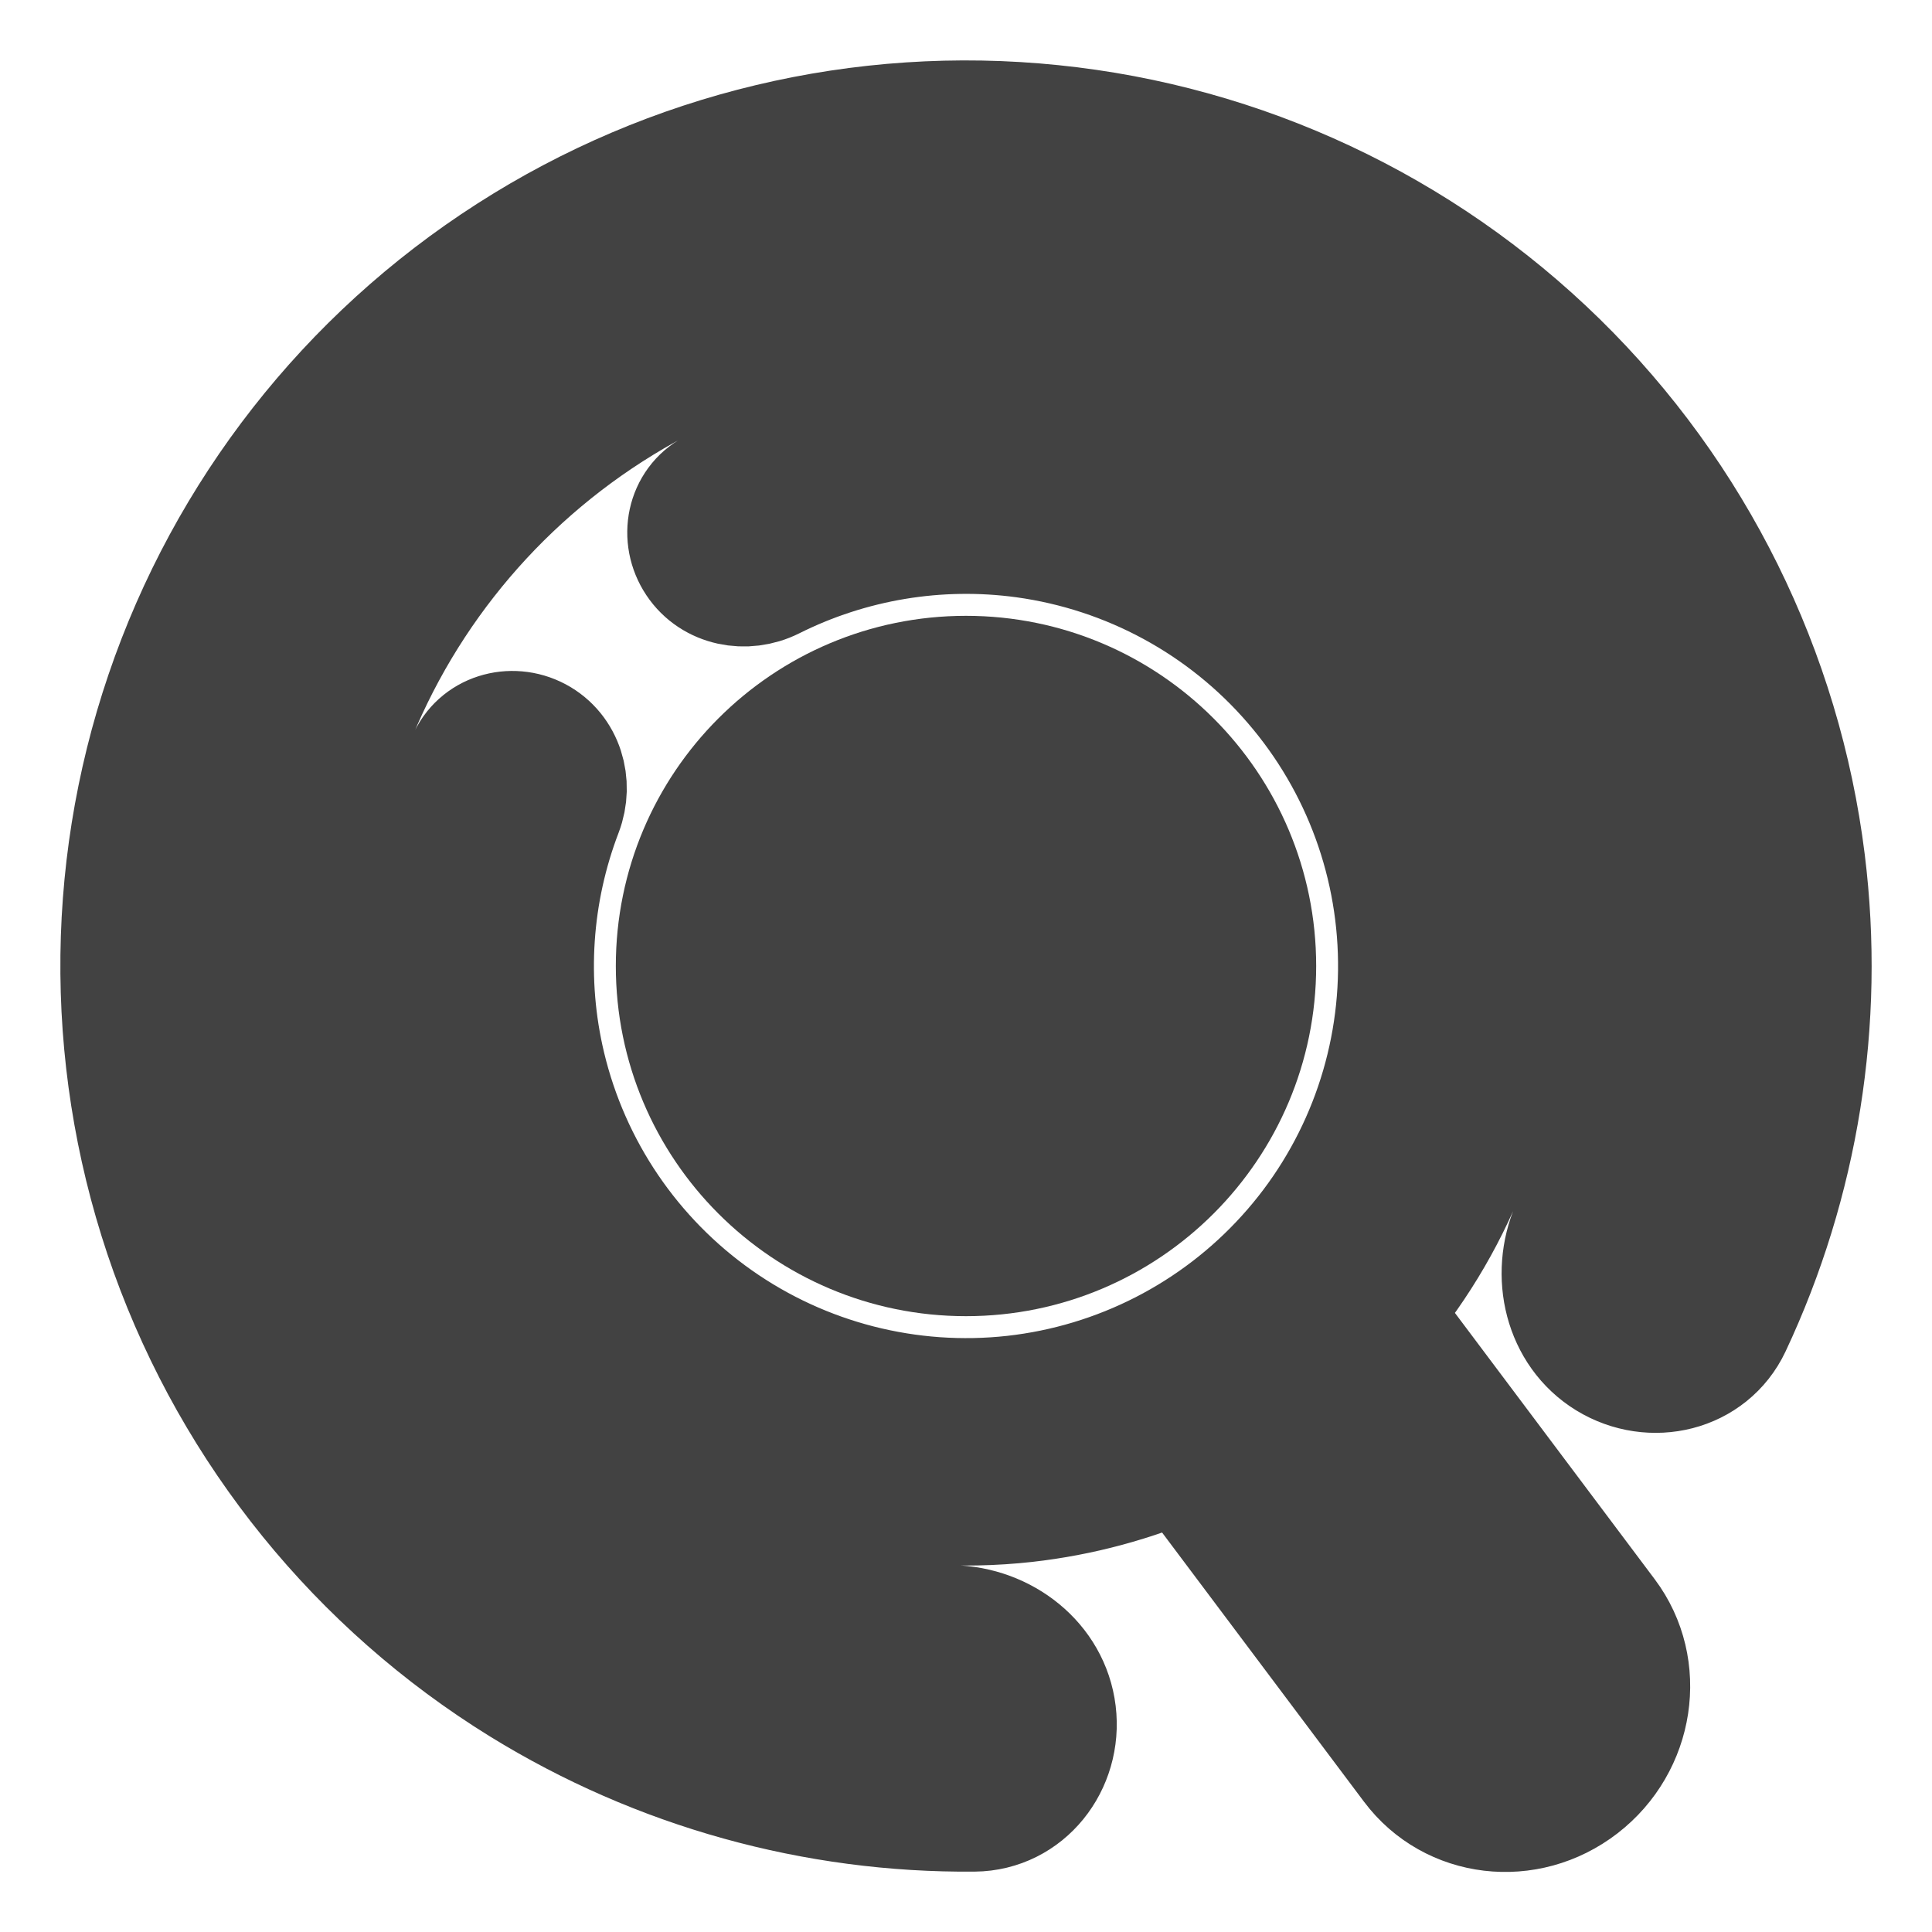 <svg width="16" height="16" viewBox="0 0 16 16" fill="none" xmlns="http://www.w3.org/2000/svg">
<path d="M8.743 14.187C8.794 14.608 8.493 14.996 8.068 15C6.751 15.012 5.452 14.653 4.322 13.956C2.974 13.124 1.948 11.858 1.412 10.367C0.877 8.876 0.862 7.247 1.372 5.747C1.882 4.247 2.886 2.964 4.22 2.109C5.553 1.253 7.138 0.875 8.714 1.037C10.29 1.198 11.765 1.89 12.897 2.998C14.029 4.107 14.752 5.567 14.947 7.139C15.11 8.456 14.895 9.787 14.335 10.979C14.154 11.363 13.677 11.475 13.315 11.254C12.953 11.032 12.845 10.56 13.013 10.171C13.399 9.281 13.542 8.3 13.422 7.328C13.292 6.283 12.864 5.301 12.193 4.498L12.184 4.509L11.51 5.24C12.139 6.04 12.477 7.034 12.465 8.056C12.452 9.087 12.082 10.081 11.421 10.869L13.304 13.379C13.63 13.814 13.534 14.444 13.09 14.787C12.646 15.13 12.022 15.056 11.696 14.621L9.796 12.088C9.386 12.268 8.947 12.387 8.494 12.438C7.412 12.558 6.323 12.279 5.432 11.652C4.541 11.026 3.91 10.096 3.657 9.036C3.439 8.121 3.516 7.164 3.871 6.3C3.964 6.074 4.234 5.994 4.449 6.108C4.665 6.223 4.743 6.49 4.656 6.718C4.399 7.389 4.348 8.125 4.516 8.831C4.719 9.681 5.225 10.427 5.94 10.93C6.654 11.432 7.528 11.656 8.396 11.56C9.265 11.463 10.068 11.052 10.654 10.405C11.241 9.758 11.57 8.918 11.581 8.045C11.592 7.171 11.284 6.324 10.713 5.662C10.143 5 9.35 4.57 8.485 4.451C7.766 4.353 7.038 4.476 6.395 4.798C6.177 4.907 5.904 4.855 5.769 4.652C5.633 4.449 5.687 4.173 5.903 4.058C6.727 3.62 7.672 3.449 8.605 3.576C9.247 3.664 9.858 3.89 10.396 4.233L11.079 3.491L11.081 3.489C10.334 2.978 9.467 2.659 8.557 2.565C7.327 2.439 6.09 2.734 5.05 3.402C4.009 4.07 3.225 5.071 2.828 6.242C2.43 7.413 2.441 8.684 2.859 9.848C3.277 11.011 4.078 11.999 5.13 12.649C5.963 13.163 6.915 13.441 7.885 13.462C8.309 13.471 8.692 13.766 8.743 14.187Z" fill="#424242"/>
<path d="M8 10.4C9.325 10.4 10.4 9.325 10.4 8C10.4 6.675 9.325 5.6 8 5.6C6.674 5.6 5.6 6.675 5.6 8C5.6 9.325 6.674 10.4 8 10.4Z" fill="#424242"/>
<path d="M8.743 14.187C8.794 14.608 8.493 14.996 8.068 15C6.751 15.012 5.452 14.653 4.322 13.956C2.974 13.124 1.948 11.858 1.412 10.367C0.877 8.876 0.862 7.247 1.372 5.747C1.882 4.247 2.886 2.964 4.22 2.109C5.553 1.253 7.138 0.875 8.714 1.037C10.29 1.198 11.765 1.89 12.897 2.998C14.029 4.107 14.752 5.567 14.947 7.139C15.11 8.456 14.895 9.787 14.335 10.979C14.154 11.363 13.677 11.475 13.315 11.254C12.953 11.032 12.845 10.56 13.013 10.171C13.399 9.281 13.542 8.3 13.422 7.328C13.292 6.283 12.864 5.301 12.193 4.498L12.184 4.509L11.51 5.24C12.139 6.04 12.477 7.034 12.465 8.056C12.452 9.087 12.082 10.081 11.421 10.869L13.304 13.379C13.63 13.814 13.534 14.444 13.09 14.787C12.646 15.13 12.022 15.056 11.696 14.621L9.796 12.088C9.386 12.268 8.947 12.387 8.494 12.438C7.412 12.558 6.323 12.279 5.432 11.652C4.541 11.026 3.91 10.096 3.657 9.036C3.439 8.121 3.516 7.164 3.871 6.3C3.964 6.074 4.234 5.994 4.449 6.108C4.665 6.223 4.743 6.49 4.656 6.718C4.399 7.389 4.348 8.125 4.516 8.831C4.719 9.681 5.225 10.427 5.94 10.93C6.654 11.432 7.528 11.656 8.396 11.56C9.265 11.463 10.068 11.052 10.654 10.405C11.241 9.758 11.57 8.918 11.581 8.045C11.592 7.171 11.284 6.324 10.713 5.662C10.143 5 9.35 4.57 8.485 4.451C7.766 4.353 7.038 4.476 6.395 4.798C6.177 4.907 5.904 4.855 5.769 4.652C5.633 4.449 5.687 4.173 5.903 4.058C6.727 3.62 7.672 3.449 8.605 3.576C9.247 3.664 9.858 3.89 10.396 4.233L11.079 3.491L11.081 3.489C10.334 2.978 9.467 2.659 8.557 2.565C7.327 2.439 6.09 2.734 5.05 3.402C4.009 4.07 3.225 5.071 2.828 6.242C2.43 7.413 2.441 8.684 2.859 9.848C3.277 11.011 4.078 11.999 5.13 12.649C5.963 13.163 6.915 13.441 7.885 13.462C8.309 13.471 8.692 13.766 8.743 14.187Z" stroke="#424242"/>
<path d="M8 10.4C9.325 10.4 10.4 9.325 10.4 8C10.4 6.675 9.325 5.6 8 5.6C6.674 5.6 5.6 6.675 5.6 8C5.6 9.325 6.674 10.4 8 10.4Z" stroke="#424242"/>
</svg>
